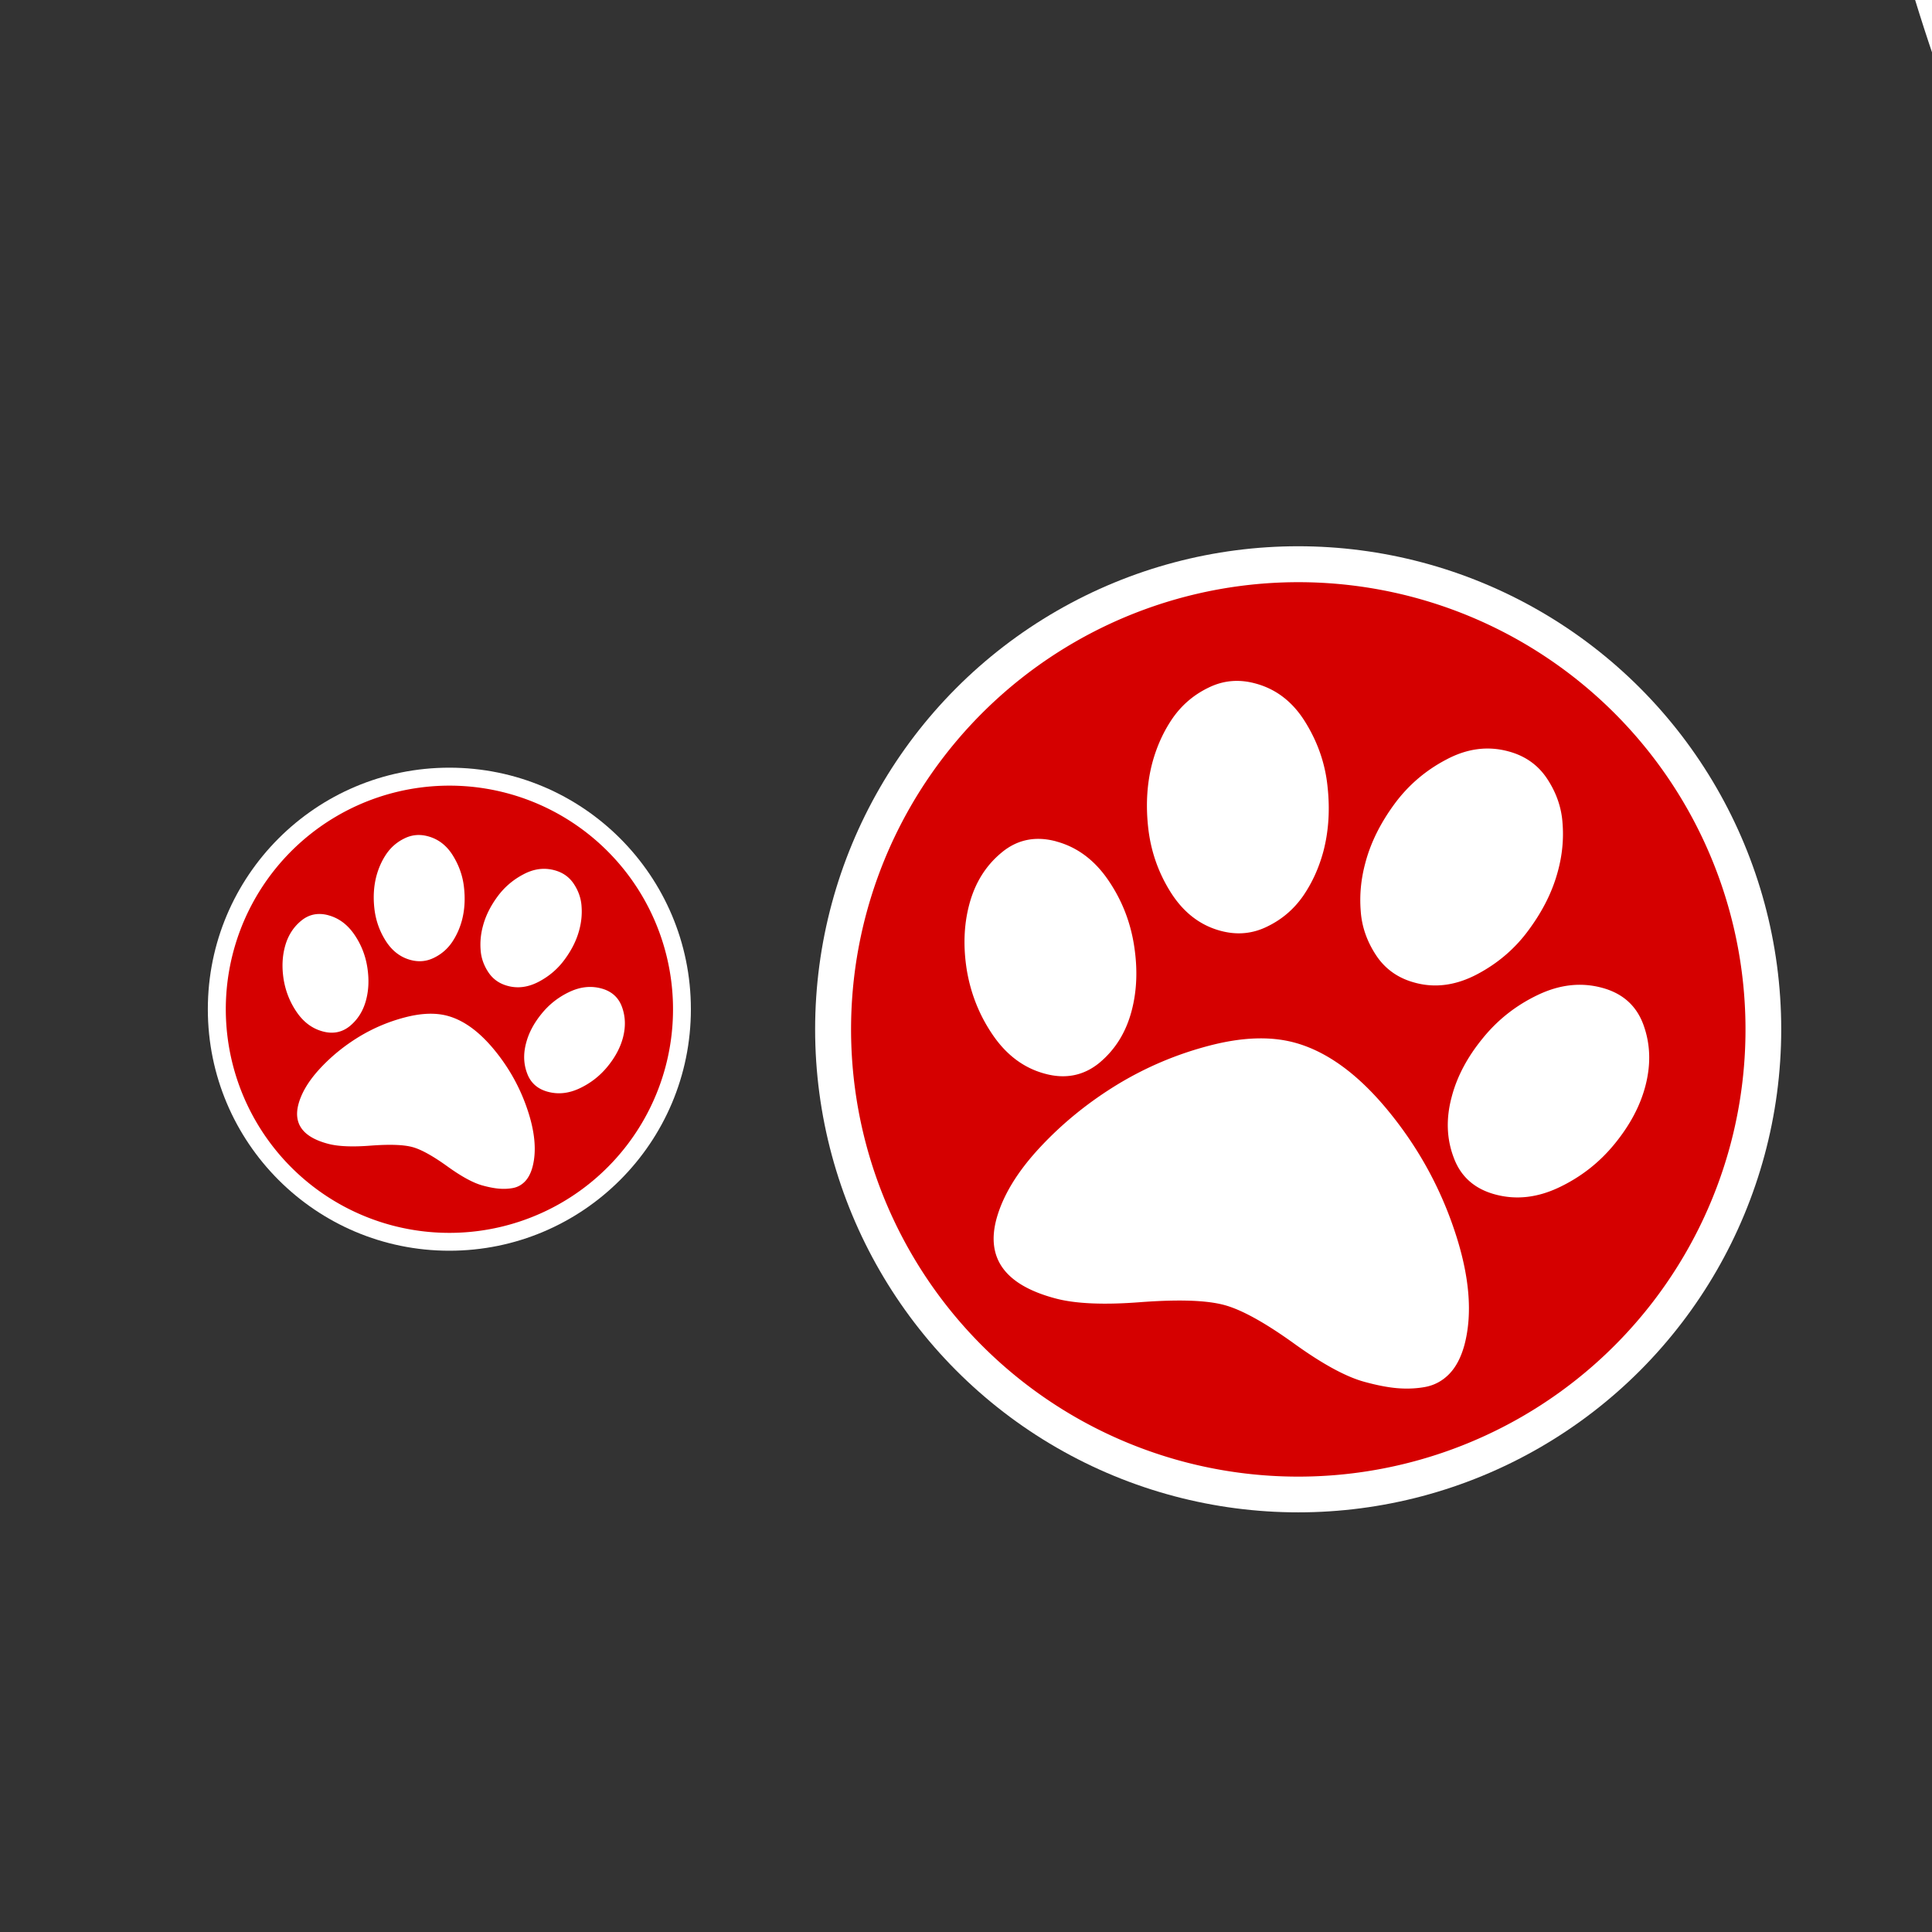 <?xml version="1.0" encoding="UTF-8" standalone="no"?>
<!-- Created with Inkscape (http://www.inkscape.org/) -->

<svg
   xmlns:dc="http://purl.org/dc/elements/1.1/"
   xmlns:cc="http://creativecommons.org/ns#"
   xmlns:rdf="http://www.w3.org/1999/02/22-rdf-syntax-ns#"
   xmlns:svg="http://www.w3.org/2000/svg"
   xmlns="http://www.w3.org/2000/svg"
   xmlns:sodipodi="http://sodipodi.sourceforge.net/DTD/sodipodi-0.dtd"
   xmlns:inkscape="http://www.inkscape.org/namespaces/inkscape"
   width="64"
   height="64"
   viewBox="0 0 16.933 16.933"
   version="1.1"
   id="svg896"
   inkscape:version="0.92.2 (5c3e80d, 2017-08-06)"
   sodipodi:docname="favicon.svg">
  <rect x="0" y="0" width="16.933" height="16.933" fill="#333333" stroke="none"/>
  <defs
     id="defs890" />
  <sodipodi:namedview
     id="base"
     pagecolor="#ffffff"
     bordercolor="#666666"
     borderopacity="1.0"
     inkscape:pageopacity="0.0"
     inkscape:pageshadow="2"
     inkscape:zoom="0.9899495"
     inkscape:cx="135.04382"
     inkscape:cy="132.94898"
     inkscape:document-units="px"
     inkscape:current-layer="layer1"
     showgrid="false"
     inkscape:pagecheckerboard="true"
     fit-margin-top="0"
     fit-margin-left="0"
     fit-margin-right="0"
     fit-margin-bottom="0"
     units="px"
     inkscape:window-width="1920"
     inkscape:window-height="1017"
     inkscape:window-x="-8"
     inkscape:window-y="-8"
     inkscape:window-maximized="1" />
  <g
     inkscape:label="Layer 1"
     inkscape:groupmode="layer"
     id="layer1"
     transform="translate(72.742,29.703)">
    <g
       id="g822"
       transform="matrix(0.926,0,0,0.926,-5.242,-1.385)"
       inkscape:export-filename="E:\GitRPI\GamesRightMeow\static\favicon_16.png"
       inkscape:export-xdpi="96"
       inkscape:export-ydpi="96">
      <circle
         r="2.286"
         cy="-21.029"
         cx="-68.641"
         id="path818"
         style="opacity:1;fill:#ffffff;fill-opacity:1;stroke:none;stroke-width:2.165;stroke-miterlimit:4;stroke-dasharray:none;stroke-dashoffset:0;stroke-opacity:1" />
      <path
         inkscape:connector-curvature="0"
         id="path816"
         d="m -68.093,-23.073 a 2.117,2.117 0 0 0 -2.592,1.497 2.117,2.117 0 0 0 1.497,2.592 2.117,2.117 0 0 0 2.592,-1.497 2.117,2.117 0 0 0 -1.497,-2.592 z m -0.752,0.407 c 0.099,0.026 0.178,0.087 0.237,0.182 0.059,0.095 0.095,0.197 0.106,0.307 0.012,0.11 0.005,0.212 -0.02,0.307 -0.021,0.077 -0.052,0.146 -0.095,0.209 -0.043,0.062 -0.099,0.111 -0.169,0.145 -0.07,0.035 -0.144,0.042 -0.222,0.021 -0.097,-0.026 -0.176,-0.087 -0.236,-0.182 -0.06,-0.095 -0.095,-0.198 -0.107,-0.308 -0.012,-0.11 -0.005,-0.212 0.02,-0.306 0.021,-0.077 0.052,-0.146 0.095,-0.209 0.043,-0.062 0.099,-0.111 0.169,-0.145 0.07,-0.035 0.144,-0.042 0.222,-0.021 z m 1.2,0.322 c 0.078,0.021 0.139,0.064 0.182,0.129 0.043,0.065 0.068,0.135 0.073,0.21 0.006,0.075 -0.001,0.151 -0.022,0.228 -0.025,0.094 -0.07,0.185 -0.136,0.275 -0.065,0.09 -0.148,0.161 -0.247,0.213 -0.099,0.052 -0.198,0.066 -0.295,0.039 -0.078,-0.021 -0.139,-0.064 -0.182,-0.129 -0.043,-0.065 -0.068,-0.135 -0.073,-0.21 -0.006,-0.075 0.001,-0.151 0.022,-0.228 0.025,-0.095 0.071,-0.187 0.136,-0.276 0.065,-0.089 0.147,-0.16 0.246,-0.212 0.099,-0.053 0.197,-0.066 0.296,-0.039 z m -2.141,0.426 c 0.097,0.026 0.179,0.086 0.244,0.18 0.065,0.094 0.106,0.197 0.124,0.31 0.018,0.113 0.014,0.216 -0.011,0.311 -0.027,0.103 -0.078,0.184 -0.152,0.246 -0.074,0.061 -0.161,0.079 -0.259,0.052 -0.097,-0.026 -0.179,-0.086 -0.244,-0.18 -0.065,-0.094 -0.106,-0.197 -0.125,-0.309 -0.018,-0.112 -0.014,-0.215 0.011,-0.31 0.027,-0.103 0.078,-0.185 0.153,-0.247 0.074,-0.062 0.161,-0.08 0.26,-0.053 z m 2.581,0.692 c 0.099,0.026 0.165,0.085 0.198,0.176 0.033,0.091 0.036,0.187 0.009,0.29 -0.025,0.095 -0.074,0.186 -0.146,0.274 -0.072,0.088 -0.159,0.156 -0.262,0.205 -0.103,0.049 -0.203,0.06 -0.301,0.034 -0.099,-0.026 -0.165,-0.085 -0.198,-0.175 -0.034,-0.09 -0.037,-0.186 -0.009,-0.289 0.025,-0.095 0.074,-0.187 0.146,-0.275 0.072,-0.089 0.159,-0.157 0.262,-0.206 0.103,-0.049 0.203,-0.06 0.301,-0.034 z m -1.453,0.26 c 0.151,0.041 0.298,0.147 0.44,0.319 0.142,0.172 0.248,0.363 0.318,0.574 0.07,0.21 0.085,0.389 0.046,0.537 -0.016,0.059 -0.04,0.105 -0.072,0.138 -0.032,0.033 -0.071,0.054 -0.116,0.062 -0.045,0.008 -0.09,0.009 -0.134,0.005 -0.044,-0.004 -0.094,-0.014 -0.149,-0.029 -0.087,-0.023 -0.2,-0.084 -0.337,-0.183 -0.138,-0.099 -0.247,-0.159 -0.328,-0.181 -0.085,-0.023 -0.216,-0.027 -0.393,-0.014 -0.177,0.014 -0.314,0.008 -0.409,-0.018 -0.235,-0.063 -0.327,-0.188 -0.277,-0.375 0.03,-0.11 0.098,-0.223 0.206,-0.339 0.108,-0.116 0.231,-0.215 0.367,-0.298 0.137,-0.083 0.282,-0.144 0.436,-0.184 0.154,-0.04 0.287,-0.045 0.402,-0.014 z"
         style="opacity:1;fill:#d50000;fill-opacity:1;stroke:none;stroke-width:0.043;stroke-miterlimit:4;stroke-dasharray:none;stroke-dashoffset:0;stroke-opacity:1"
         inkscape:export-filename="E:\GitRPI\GamesRightMeow\static\favicon_16.png"
         inkscape:export-xdpi="96"
         inkscape:export-ydpi="96" />
    </g>
    <g
       transform="matrix(1.852,0,0,1.852,65.759,18.264)"
       id="g828"
       inkscape:export-filename="E:\GitRPI\GamesRightMeow\static\favicon_32.png"
       inkscape:export-xdpi="96"
       inkscape:export-ydpi="96">
      <circle
         style="opacity:1;fill:#ffffff;fill-opacity:1;stroke:none;stroke-width:2.165;stroke-miterlimit:4;stroke-dasharray:none;stroke-dashoffset:0;stroke-opacity:1"
         id="circle824"
         cx="-68.641"
         cy="-21.029"
         r="2.286" />
      <path
         inkscape:export-ydpi="96"
         inkscape:export-xdpi="96"
         inkscape:export-filename="E:\GitRPI\GamesRightMeow\static\favicon_16.png"
         style="opacity:1;fill:#d50000;fill-opacity:1;stroke:none;stroke-width:0.043;stroke-miterlimit:4;stroke-dasharray:none;stroke-dashoffset:0;stroke-opacity:1"
         d="m -68.093,-23.073 a 2.117,2.117 0 0 0 -2.592,1.497 2.117,2.117 0 0 0 1.497,2.592 2.117,2.117 0 0 0 2.592,-1.497 2.117,2.117 0 0 0 -1.497,-2.592 z m -0.752,0.407 c 0.099,0.026 0.178,0.087 0.237,0.182 0.059,0.095 0.095,0.197 0.106,0.307 0.012,0.11 0.005,0.212 -0.02,0.307 -0.021,0.077 -0.052,0.146 -0.095,0.209 -0.043,0.062 -0.099,0.111 -0.169,0.145 -0.07,0.035 -0.144,0.042 -0.222,0.021 -0.097,-0.026 -0.176,-0.087 -0.236,-0.182 -0.06,-0.095 -0.095,-0.198 -0.107,-0.308 -0.012,-0.11 -0.005,-0.212 0.02,-0.306 0.021,-0.077 0.052,-0.146 0.095,-0.209 0.043,-0.062 0.099,-0.111 0.169,-0.145 0.07,-0.035 0.144,-0.042 0.222,-0.021 z m 1.2,0.322 c 0.078,0.021 0.139,0.064 0.182,0.129 0.043,0.065 0.068,0.135 0.073,0.21 0.006,0.075 -0.001,0.151 -0.022,0.228 -0.025,0.094 -0.07,0.185 -0.136,0.275 -0.065,0.09 -0.148,0.161 -0.247,0.213 -0.099,0.052 -0.198,0.066 -0.295,0.039 -0.078,-0.021 -0.139,-0.064 -0.182,-0.129 -0.043,-0.065 -0.068,-0.135 -0.073,-0.21 -0.006,-0.075 0.001,-0.151 0.022,-0.228 0.025,-0.095 0.071,-0.187 0.136,-0.276 0.065,-0.089 0.147,-0.16 0.246,-0.212 0.099,-0.053 0.197,-0.066 0.296,-0.039 z m -2.141,0.426 c 0.097,0.026 0.179,0.086 0.244,0.18 0.065,0.094 0.106,0.197 0.124,0.31 0.018,0.113 0.014,0.216 -0.011,0.311 -0.027,0.103 -0.078,0.184 -0.152,0.246 -0.074,0.061 -0.161,0.079 -0.259,0.052 -0.097,-0.026 -0.179,-0.086 -0.244,-0.18 -0.065,-0.094 -0.106,-0.197 -0.125,-0.309 -0.018,-0.112 -0.014,-0.215 0.011,-0.31 0.027,-0.103 0.078,-0.185 0.153,-0.247 0.074,-0.062 0.161,-0.08 0.26,-0.053 z m 2.581,0.692 c 0.099,0.026 0.165,0.085 0.198,0.176 0.033,0.091 0.036,0.187 0.009,0.29 -0.025,0.095 -0.074,0.186 -0.146,0.274 -0.072,0.088 -0.159,0.156 -0.262,0.205 -0.103,0.049 -0.203,0.06 -0.301,0.034 -0.099,-0.026 -0.165,-0.085 -0.198,-0.175 -0.034,-0.09 -0.037,-0.186 -0.009,-0.289 0.025,-0.095 0.074,-0.187 0.146,-0.275 0.072,-0.089 0.159,-0.157 0.262,-0.206 0.103,-0.049 0.203,-0.06 0.301,-0.034 z m -1.453,0.26 c 0.151,0.041 0.298,0.147 0.44,0.319 0.142,0.172 0.248,0.363 0.318,0.574 0.07,0.21 0.085,0.389 0.046,0.537 -0.016,0.059 -0.04,0.105 -0.072,0.138 -0.032,0.033 -0.071,0.054 -0.116,0.062 -0.045,0.008 -0.09,0.009 -0.134,0.005 -0.044,-0.004 -0.094,-0.014 -0.149,-0.029 -0.087,-0.023 -0.2,-0.084 -0.337,-0.183 -0.138,-0.099 -0.247,-0.159 -0.328,-0.181 -0.085,-0.023 -0.216,-0.027 -0.393,-0.014 -0.177,0.014 -0.314,0.008 -0.409,-0.018 -0.235,-0.063 -0.327,-0.188 -0.277,-0.375 0.03,-0.11 0.098,-0.223 0.206,-0.339 0.108,-0.116 0.231,-0.215 0.367,-0.298 0.137,-0.083 0.282,-0.144 0.436,-0.184 0.154,-0.04 0.287,-0.045 0.402,-0.014 z"
         id="path826"
         inkscape:connector-curvature="0" />
    </g>
    <g
       transform="matrix(7.409,0,0,7.409,468.798,121.137)"
       id="g828-5"
       inkscape:export-filename="E:\GitRPI\GamesRightMeow\static\favicon_128.png"
       inkscape:export-xdpi="96"
       inkscape:export-ydpi="96">
      <circle
         style="opacity:1;fill:#ffffff;fill-opacity:1;stroke:none;stroke-width:2.165;stroke-miterlimit:4;stroke-dasharray:none;stroke-dashoffset:0;stroke-opacity:1"
         id="circle824-5"
         cx="-68.641"
         cy="-21.029"
         r="2.286" />
      <path
         inkscape:export-ydpi="96"
         inkscape:export-xdpi="96"
         inkscape:export-filename="E:\GitRPI\GamesRightMeow\static\favicon_16.png"
         style="opacity:1;fill:#d50000;fill-opacity:1;stroke:none;stroke-width:0.043;stroke-miterlimit:4;stroke-dasharray:none;stroke-dashoffset:0;stroke-opacity:1"
         d="m -68.093,-23.073 a 2.117,2.117 0 0 0 -2.592,1.497 2.117,2.117 0 0 0 1.497,2.592 2.117,2.117 0 0 0 2.592,-1.497 2.117,2.117 0 0 0 -1.497,-2.592 z m -0.752,0.407 c 0.099,0.026 0.178,0.087 0.237,0.182 0.059,0.095 0.095,0.197 0.106,0.307 0.012,0.11 0.005,0.212 -0.02,0.307 -0.021,0.077 -0.052,0.146 -0.095,0.209 -0.043,0.062 -0.099,0.111 -0.169,0.145 -0.07,0.035 -0.144,0.042 -0.222,0.021 -0.097,-0.026 -0.176,-0.087 -0.236,-0.182 -0.06,-0.095 -0.095,-0.198 -0.107,-0.308 -0.012,-0.11 -0.005,-0.212 0.02,-0.306 0.021,-0.077 0.052,-0.146 0.095,-0.209 0.043,-0.062 0.099,-0.111 0.169,-0.145 0.07,-0.035 0.144,-0.042 0.222,-0.021 z m 1.2,0.322 c 0.078,0.021 0.139,0.064 0.182,0.129 0.043,0.065 0.068,0.135 0.073,0.21 0.006,0.075 -0.001,0.151 -0.022,0.228 -0.025,0.094 -0.07,0.185 -0.136,0.275 -0.065,0.09 -0.148,0.161 -0.247,0.213 -0.099,0.052 -0.198,0.066 -0.295,0.039 -0.078,-0.021 -0.139,-0.064 -0.182,-0.129 -0.043,-0.065 -0.068,-0.135 -0.073,-0.21 -0.006,-0.075 0.001,-0.151 0.022,-0.228 0.025,-0.095 0.071,-0.187 0.136,-0.276 0.065,-0.089 0.147,-0.16 0.246,-0.212 0.099,-0.053 0.197,-0.066 0.296,-0.039 z m -2.141,0.426 c 0.097,0.026 0.179,0.086 0.244,0.18 0.065,0.094 0.106,0.197 0.124,0.31 0.018,0.113 0.014,0.216 -0.011,0.311 -0.027,0.103 -0.078,0.184 -0.152,0.246 -0.074,0.061 -0.161,0.079 -0.259,0.052 -0.097,-0.026 -0.179,-0.086 -0.244,-0.18 -0.065,-0.094 -0.106,-0.197 -0.125,-0.309 -0.018,-0.112 -0.014,-0.215 0.011,-0.31 0.027,-0.103 0.078,-0.185 0.153,-0.247 0.074,-0.062 0.161,-0.08 0.26,-0.053 z m 2.581,0.692 c 0.099,0.026 0.165,0.085 0.198,0.176 0.033,0.091 0.036,0.187 0.009,0.29 -0.025,0.095 -0.074,0.186 -0.146,0.274 -0.072,0.088 -0.159,0.156 -0.262,0.205 -0.103,0.049 -0.203,0.06 -0.301,0.034 -0.099,-0.026 -0.165,-0.085 -0.198,-0.175 -0.034,-0.09 -0.037,-0.186 -0.009,-0.289 0.025,-0.095 0.074,-0.187 0.146,-0.275 0.072,-0.089 0.159,-0.157 0.262,-0.206 0.103,-0.049 0.203,-0.06 0.301,-0.034 z m -1.453,0.26 c 0.151,0.041 0.298,0.147 0.44,0.319 0.142,0.172 0.248,0.363 0.318,0.574 0.07,0.21 0.085,0.389 0.046,0.537 -0.016,0.059 -0.04,0.105 -0.072,0.138 -0.032,0.033 -0.071,0.054 -0.116,0.062 -0.045,0.008 -0.09,0.009 -0.134,0.005 -0.044,-0.004 -0.094,-0.014 -0.149,-0.029 -0.087,-0.023 -0.2,-0.084 -0.337,-0.183 -0.138,-0.099 -0.247,-0.159 -0.328,-0.181 -0.085,-0.023 -0.216,-0.027 -0.393,-0.014 -0.177,0.014 -0.314,0.008 -0.409,-0.018 -0.235,-0.063 -0.327,-0.188 -0.277,-0.375 0.03,-0.11 0.098,-0.223 0.206,-0.339 0.108,-0.116 0.231,-0.215 0.367,-0.298 0.137,-0.083 0.282,-0.144 0.436,-0.184 0.154,-0.04 0.287,-0.045 0.402,-0.014 z"
         id="path826-1"
         inkscape:connector-curvature="0" />
    </g>
    <g
       transform="matrix(29.635,0,0,29.635,1937.077,513.109)"
       id="g828-5-8"
       inkscape:export-filename="E:\GitRPI\GamesRightMeow\static\favicon_128.png"
       inkscape:export-xdpi="96"
       inkscape:export-ydpi="96">
      <circle
         style="opacity:1;fill:#ffffff;fill-opacity:1;stroke:none;stroke-width:2.165;stroke-miterlimit:4;stroke-dasharray:none;stroke-dashoffset:0;stroke-opacity:1"
         id="circle824-5-5"
         cx="-68.641"
         cy="-21.029"
         r="2.286" />
      <path
         inkscape:export-ydpi="96"
         inkscape:export-xdpi="96"
         inkscape:export-filename="E:\GitRPI\GamesRightMeow\static\favicon_16.png"
         style="opacity:1;fill:#d50000;fill-opacity:1;stroke:none;stroke-width:0.043;stroke-miterlimit:4;stroke-dasharray:none;stroke-dashoffset:0;stroke-opacity:1"
         d="m -68.093,-23.073 a 2.117,2.117 0 0 0 -2.592,1.497 2.117,2.117 0 0 0 1.497,2.592 2.117,2.117 0 0 0 2.592,-1.497 2.117,2.117 0 0 0 -1.497,-2.592 z m -0.752,0.407 c 0.099,0.026 0.178,0.087 0.237,0.182 0.059,0.095 0.095,0.197 0.106,0.307 0.012,0.11 0.005,0.212 -0.02,0.307 -0.021,0.077 -0.052,0.146 -0.095,0.209 -0.043,0.062 -0.099,0.111 -0.169,0.145 -0.07,0.035 -0.144,0.042 -0.222,0.021 -0.097,-0.026 -0.176,-0.087 -0.236,-0.182 -0.06,-0.095 -0.095,-0.198 -0.107,-0.308 -0.012,-0.11 -0.005,-0.212 0.02,-0.306 0.021,-0.077 0.052,-0.146 0.095,-0.209 0.043,-0.062 0.099,-0.111 0.169,-0.145 0.07,-0.035 0.144,-0.042 0.222,-0.021 z m 1.2,0.322 c 0.078,0.021 0.139,0.064 0.182,0.129 0.043,0.065 0.068,0.135 0.073,0.21 0.006,0.075 -0.001,0.151 -0.022,0.228 -0.025,0.094 -0.07,0.185 -0.136,0.275 -0.065,0.09 -0.148,0.161 -0.247,0.213 -0.099,0.052 -0.198,0.066 -0.295,0.039 -0.078,-0.021 -0.139,-0.064 -0.182,-0.129 -0.043,-0.065 -0.068,-0.135 -0.073,-0.21 -0.006,-0.075 0.001,-0.151 0.022,-0.228 0.025,-0.095 0.071,-0.187 0.136,-0.276 0.065,-0.089 0.147,-0.16 0.246,-0.212 0.099,-0.053 0.197,-0.066 0.296,-0.039 z m -2.141,0.426 c 0.097,0.026 0.179,0.086 0.244,0.18 0.065,0.094 0.106,0.197 0.124,0.31 0.018,0.113 0.014,0.216 -0.011,0.311 -0.027,0.103 -0.078,0.184 -0.152,0.246 -0.074,0.061 -0.161,0.079 -0.259,0.052 -0.097,-0.026 -0.179,-0.086 -0.244,-0.18 -0.065,-0.094 -0.106,-0.197 -0.125,-0.309 -0.018,-0.112 -0.014,-0.215 0.011,-0.31 0.027,-0.103 0.078,-0.185 0.153,-0.247 0.074,-0.062 0.161,-0.08 0.26,-0.053 z m 2.581,0.692 c 0.099,0.026 0.165,0.085 0.198,0.176 0.033,0.091 0.036,0.187 0.009,0.29 -0.025,0.095 -0.074,0.186 -0.146,0.274 -0.072,0.088 -0.159,0.156 -0.262,0.205 -0.103,0.049 -0.203,0.06 -0.301,0.034 -0.099,-0.026 -0.165,-0.085 -0.198,-0.175 -0.034,-0.09 -0.037,-0.186 -0.009,-0.289 0.025,-0.095 0.074,-0.187 0.146,-0.275 0.072,-0.089 0.159,-0.157 0.262,-0.206 0.103,-0.049 0.203,-0.06 0.301,-0.034 z m -1.453,0.26 c 0.151,0.041 0.298,0.147 0.44,0.319 0.142,0.172 0.248,0.363 0.318,0.574 0.07,0.21 0.085,0.389 0.046,0.537 -0.016,0.059 -0.04,0.105 -0.072,0.138 -0.032,0.033 -0.071,0.054 -0.116,0.062 -0.045,0.008 -0.09,0.009 -0.134,0.005 -0.044,-0.004 -0.094,-0.014 -0.149,-0.029 -0.087,-0.023 -0.2,-0.084 -0.337,-0.183 -0.138,-0.099 -0.247,-0.159 -0.328,-0.181 -0.085,-0.023 -0.216,-0.027 -0.393,-0.014 -0.177,0.014 -0.314,0.008 -0.409,-0.018 -0.235,-0.063 -0.327,-0.188 -0.277,-0.375 0.03,-0.11 0.098,-0.223 0.206,-0.339 0.108,-0.116 0.231,-0.215 0.367,-0.298 0.137,-0.083 0.282,-0.144 0.436,-0.184 0.154,-0.04 0.287,-0.045 0.402,-0.014 z"
         id="path826-1-4"
         inkscape:connector-curvature="0" />
    </g>
    <g
       transform="matrix(8.798,0,0,8.798,614.628,116.831)"
       id="g828-5-8-7"
       inkscape:export-filename="E:\GitRPI\GamesRightMeow\static\favicon152.png"
       inkscape:export-xdpi="96"
       inkscape:export-ydpi="96">
      <circle
         style="opacity:1;fill:#ffffff;fill-opacity:1;stroke:none;stroke-width:2.165;stroke-miterlimit:4;stroke-dasharray:none;stroke-dashoffset:0;stroke-opacity:1"
         id="circle824-5-5-0"
         cx="-68.641"
         cy="-21.029"
         r="2.286" />
      <path
         inkscape:export-ydpi="96"
         inkscape:export-xdpi="96"
         inkscape:export-filename="E:\GitRPI\GamesRightMeow\static\favicon_16.png"
         style="opacity:1;fill:#d50000;fill-opacity:1;stroke:none;stroke-width:0.043;stroke-miterlimit:4;stroke-dasharray:none;stroke-dashoffset:0;stroke-opacity:1"
         d="m -68.093,-23.073 a 2.117,2.117 0 0 0 -2.592,1.497 2.117,2.117 0 0 0 1.497,2.592 2.117,2.117 0 0 0 2.592,-1.497 2.117,2.117 0 0 0 -1.497,-2.592 z m -0.752,0.407 c 0.099,0.026 0.178,0.087 0.237,0.182 0.059,0.095 0.095,0.197 0.106,0.307 0.012,0.11 0.005,0.212 -0.02,0.307 -0.021,0.077 -0.052,0.146 -0.095,0.209 -0.043,0.062 -0.099,0.111 -0.169,0.145 -0.07,0.035 -0.144,0.042 -0.222,0.021 -0.097,-0.026 -0.176,-0.087 -0.236,-0.182 -0.06,-0.095 -0.095,-0.198 -0.107,-0.308 -0.012,-0.11 -0.005,-0.212 0.02,-0.306 0.021,-0.077 0.052,-0.146 0.095,-0.209 0.043,-0.062 0.099,-0.111 0.169,-0.145 0.07,-0.035 0.144,-0.042 0.222,-0.021 z m 1.2,0.322 c 0.078,0.021 0.139,0.064 0.182,0.129 0.043,0.065 0.068,0.135 0.073,0.21 0.006,0.075 -0.001,0.151 -0.022,0.228 -0.025,0.094 -0.07,0.185 -0.136,0.275 -0.065,0.09 -0.148,0.161 -0.247,0.213 -0.099,0.052 -0.198,0.066 -0.295,0.039 -0.078,-0.021 -0.139,-0.064 -0.182,-0.129 -0.043,-0.065 -0.068,-0.135 -0.073,-0.21 -0.006,-0.075 0.001,-0.151 0.022,-0.228 0.025,-0.095 0.071,-0.187 0.136,-0.276 0.065,-0.089 0.147,-0.16 0.246,-0.212 0.099,-0.053 0.197,-0.066 0.296,-0.039 z m -2.141,0.426 c 0.097,0.026 0.179,0.086 0.244,0.18 0.065,0.094 0.106,0.197 0.124,0.31 0.018,0.113 0.014,0.216 -0.011,0.311 -0.027,0.103 -0.078,0.184 -0.152,0.246 -0.074,0.061 -0.161,0.079 -0.259,0.052 -0.097,-0.026 -0.179,-0.086 -0.244,-0.18 -0.065,-0.094 -0.106,-0.197 -0.125,-0.309 -0.018,-0.112 -0.014,-0.215 0.011,-0.31 0.027,-0.103 0.078,-0.185 0.153,-0.247 0.074,-0.062 0.161,-0.08 0.26,-0.053 z m 2.581,0.692 c 0.099,0.026 0.165,0.085 0.198,0.176 0.033,0.091 0.036,0.187 0.009,0.29 -0.025,0.095 -0.074,0.186 -0.146,0.274 -0.072,0.088 -0.159,0.156 -0.262,0.205 -0.103,0.049 -0.203,0.06 -0.301,0.034 -0.099,-0.026 -0.165,-0.085 -0.198,-0.175 -0.034,-0.09 -0.037,-0.186 -0.009,-0.289 0.025,-0.095 0.074,-0.187 0.146,-0.275 0.072,-0.089 0.159,-0.157 0.262,-0.206 0.103,-0.049 0.203,-0.06 0.301,-0.034 z m -1.453,0.26 c 0.151,0.041 0.298,0.147 0.44,0.319 0.142,0.172 0.248,0.363 0.318,0.574 0.07,0.21 0.085,0.389 0.046,0.537 -0.016,0.059 -0.04,0.105 -0.072,0.138 -0.032,0.033 -0.071,0.054 -0.116,0.062 -0.045,0.008 -0.09,0.009 -0.134,0.005 -0.044,-0.004 -0.094,-0.014 -0.149,-0.029 -0.087,-0.023 -0.2,-0.084 -0.337,-0.183 -0.138,-0.099 -0.247,-0.159 -0.328,-0.181 -0.085,-0.023 -0.216,-0.027 -0.393,-0.014 -0.177,0.014 -0.314,0.008 -0.409,-0.018 -0.235,-0.063 -0.327,-0.188 -0.277,-0.375 0.03,-0.11 0.098,-0.223 0.206,-0.339 0.108,-0.116 0.231,-0.215 0.367,-0.298 0.137,-0.083 0.282,-0.144 0.436,-0.184 0.154,-0.04 0.287,-0.045 0.402,-0.014 z"
         id="path826-1-4-5"
         inkscape:connector-curvature="0" />
    </g>
    <g
       transform="matrix(11.345,0,0,11.345,839.279,207.41)"
       id="g828-5-8-7-4"
       inkscape:export-filename="E:\GitRPI\GamesRightMeow\static\favicon196.png"
       inkscape:export-xdpi="96"
       inkscape:export-ydpi="96">
      <circle
         style="opacity:1;fill:#ffffff;fill-opacity:1;stroke:none;stroke-width:2.165;stroke-miterlimit:4;stroke-dasharray:none;stroke-dashoffset:0;stroke-opacity:1"
         id="circle824-5-5-0-1"
         cx="-68.641"
         cy="-21.029"
         r="2.286" />
      <path
         inkscape:export-ydpi="96"
         inkscape:export-xdpi="96"
         inkscape:export-filename="E:\GitRPI\GamesRightMeow\static\favicon_16.png"
         style="opacity:1;fill:#d50000;fill-opacity:1;stroke:none;stroke-width:0.043;stroke-miterlimit:4;stroke-dasharray:none;stroke-dashoffset:0;stroke-opacity:1"
         d="m -68.093,-23.073 a 2.117,2.117 0 0 0 -2.592,1.497 2.117,2.117 0 0 0 1.497,2.592 2.117,2.117 0 0 0 2.592,-1.497 2.117,2.117 0 0 0 -1.497,-2.592 z m -0.752,0.407 c 0.099,0.026 0.178,0.087 0.237,0.182 0.059,0.095 0.095,0.197 0.106,0.307 0.012,0.11 0.005,0.212 -0.02,0.307 -0.021,0.077 -0.052,0.146 -0.095,0.209 -0.043,0.062 -0.099,0.111 -0.169,0.145 -0.07,0.035 -0.144,0.042 -0.222,0.021 -0.097,-0.026 -0.176,-0.087 -0.236,-0.182 -0.06,-0.095 -0.095,-0.198 -0.107,-0.308 -0.012,-0.11 -0.005,-0.212 0.02,-0.306 0.021,-0.077 0.052,-0.146 0.095,-0.209 0.043,-0.062 0.099,-0.111 0.169,-0.145 0.07,-0.035 0.144,-0.042 0.222,-0.021 z m 1.2,0.322 c 0.078,0.021 0.139,0.064 0.182,0.129 0.043,0.065 0.068,0.135 0.073,0.21 0.006,0.075 -0.001,0.151 -0.022,0.228 -0.025,0.094 -0.07,0.185 -0.136,0.275 -0.065,0.09 -0.148,0.161 -0.247,0.213 -0.099,0.052 -0.198,0.066 -0.295,0.039 -0.078,-0.021 -0.139,-0.064 -0.182,-0.129 -0.043,-0.065 -0.068,-0.135 -0.073,-0.21 -0.006,-0.075 0.001,-0.151 0.022,-0.228 0.025,-0.095 0.071,-0.187 0.136,-0.276 0.065,-0.089 0.147,-0.16 0.246,-0.212 0.099,-0.053 0.197,-0.066 0.296,-0.039 z m -2.141,0.426 c 0.097,0.026 0.179,0.086 0.244,0.18 0.065,0.094 0.106,0.197 0.124,0.31 0.018,0.113 0.014,0.216 -0.011,0.311 -0.027,0.103 -0.078,0.184 -0.152,0.246 -0.074,0.061 -0.161,0.079 -0.259,0.052 -0.097,-0.026 -0.179,-0.086 -0.244,-0.18 -0.065,-0.094 -0.106,-0.197 -0.125,-0.309 -0.018,-0.112 -0.014,-0.215 0.011,-0.31 0.027,-0.103 0.078,-0.185 0.153,-0.247 0.074,-0.062 0.161,-0.08 0.26,-0.053 z m 2.581,0.692 c 0.099,0.026 0.165,0.085 0.198,0.176 0.033,0.091 0.036,0.187 0.009,0.29 -0.025,0.095 -0.074,0.186 -0.146,0.274 -0.072,0.088 -0.159,0.156 -0.262,0.205 -0.103,0.049 -0.203,0.06 -0.301,0.034 -0.099,-0.026 -0.165,-0.085 -0.198,-0.175 -0.034,-0.09 -0.037,-0.186 -0.009,-0.289 0.025,-0.095 0.074,-0.187 0.146,-0.275 0.072,-0.089 0.159,-0.157 0.262,-0.206 0.103,-0.049 0.203,-0.06 0.301,-0.034 z m -1.453,0.26 c 0.151,0.041 0.298,0.147 0.44,0.319 0.142,0.172 0.248,0.363 0.318,0.574 0.07,0.21 0.085,0.389 0.046,0.537 -0.016,0.059 -0.04,0.105 -0.072,0.138 -0.032,0.033 -0.071,0.054 -0.116,0.062 -0.045,0.008 -0.09,0.009 -0.134,0.005 -0.044,-0.004 -0.094,-0.014 -0.149,-0.029 -0.087,-0.023 -0.2,-0.084 -0.337,-0.183 -0.138,-0.099 -0.247,-0.159 -0.328,-0.181 -0.085,-0.023 -0.216,-0.027 -0.393,-0.014 -0.177,0.014 -0.314,0.008 -0.409,-0.018 -0.235,-0.063 -0.327,-0.188 -0.277,-0.375 0.03,-0.11 0.098,-0.223 0.206,-0.339 0.108,-0.116 0.231,-0.215 0.367,-0.298 0.137,-0.083 0.282,-0.144 0.436,-0.184 0.154,-0.04 0.287,-0.045 0.402,-0.014 z"
         id="path826-1-4-5-4"
         inkscape:connector-curvature="0" />
    </g>
  </g>
</svg>
